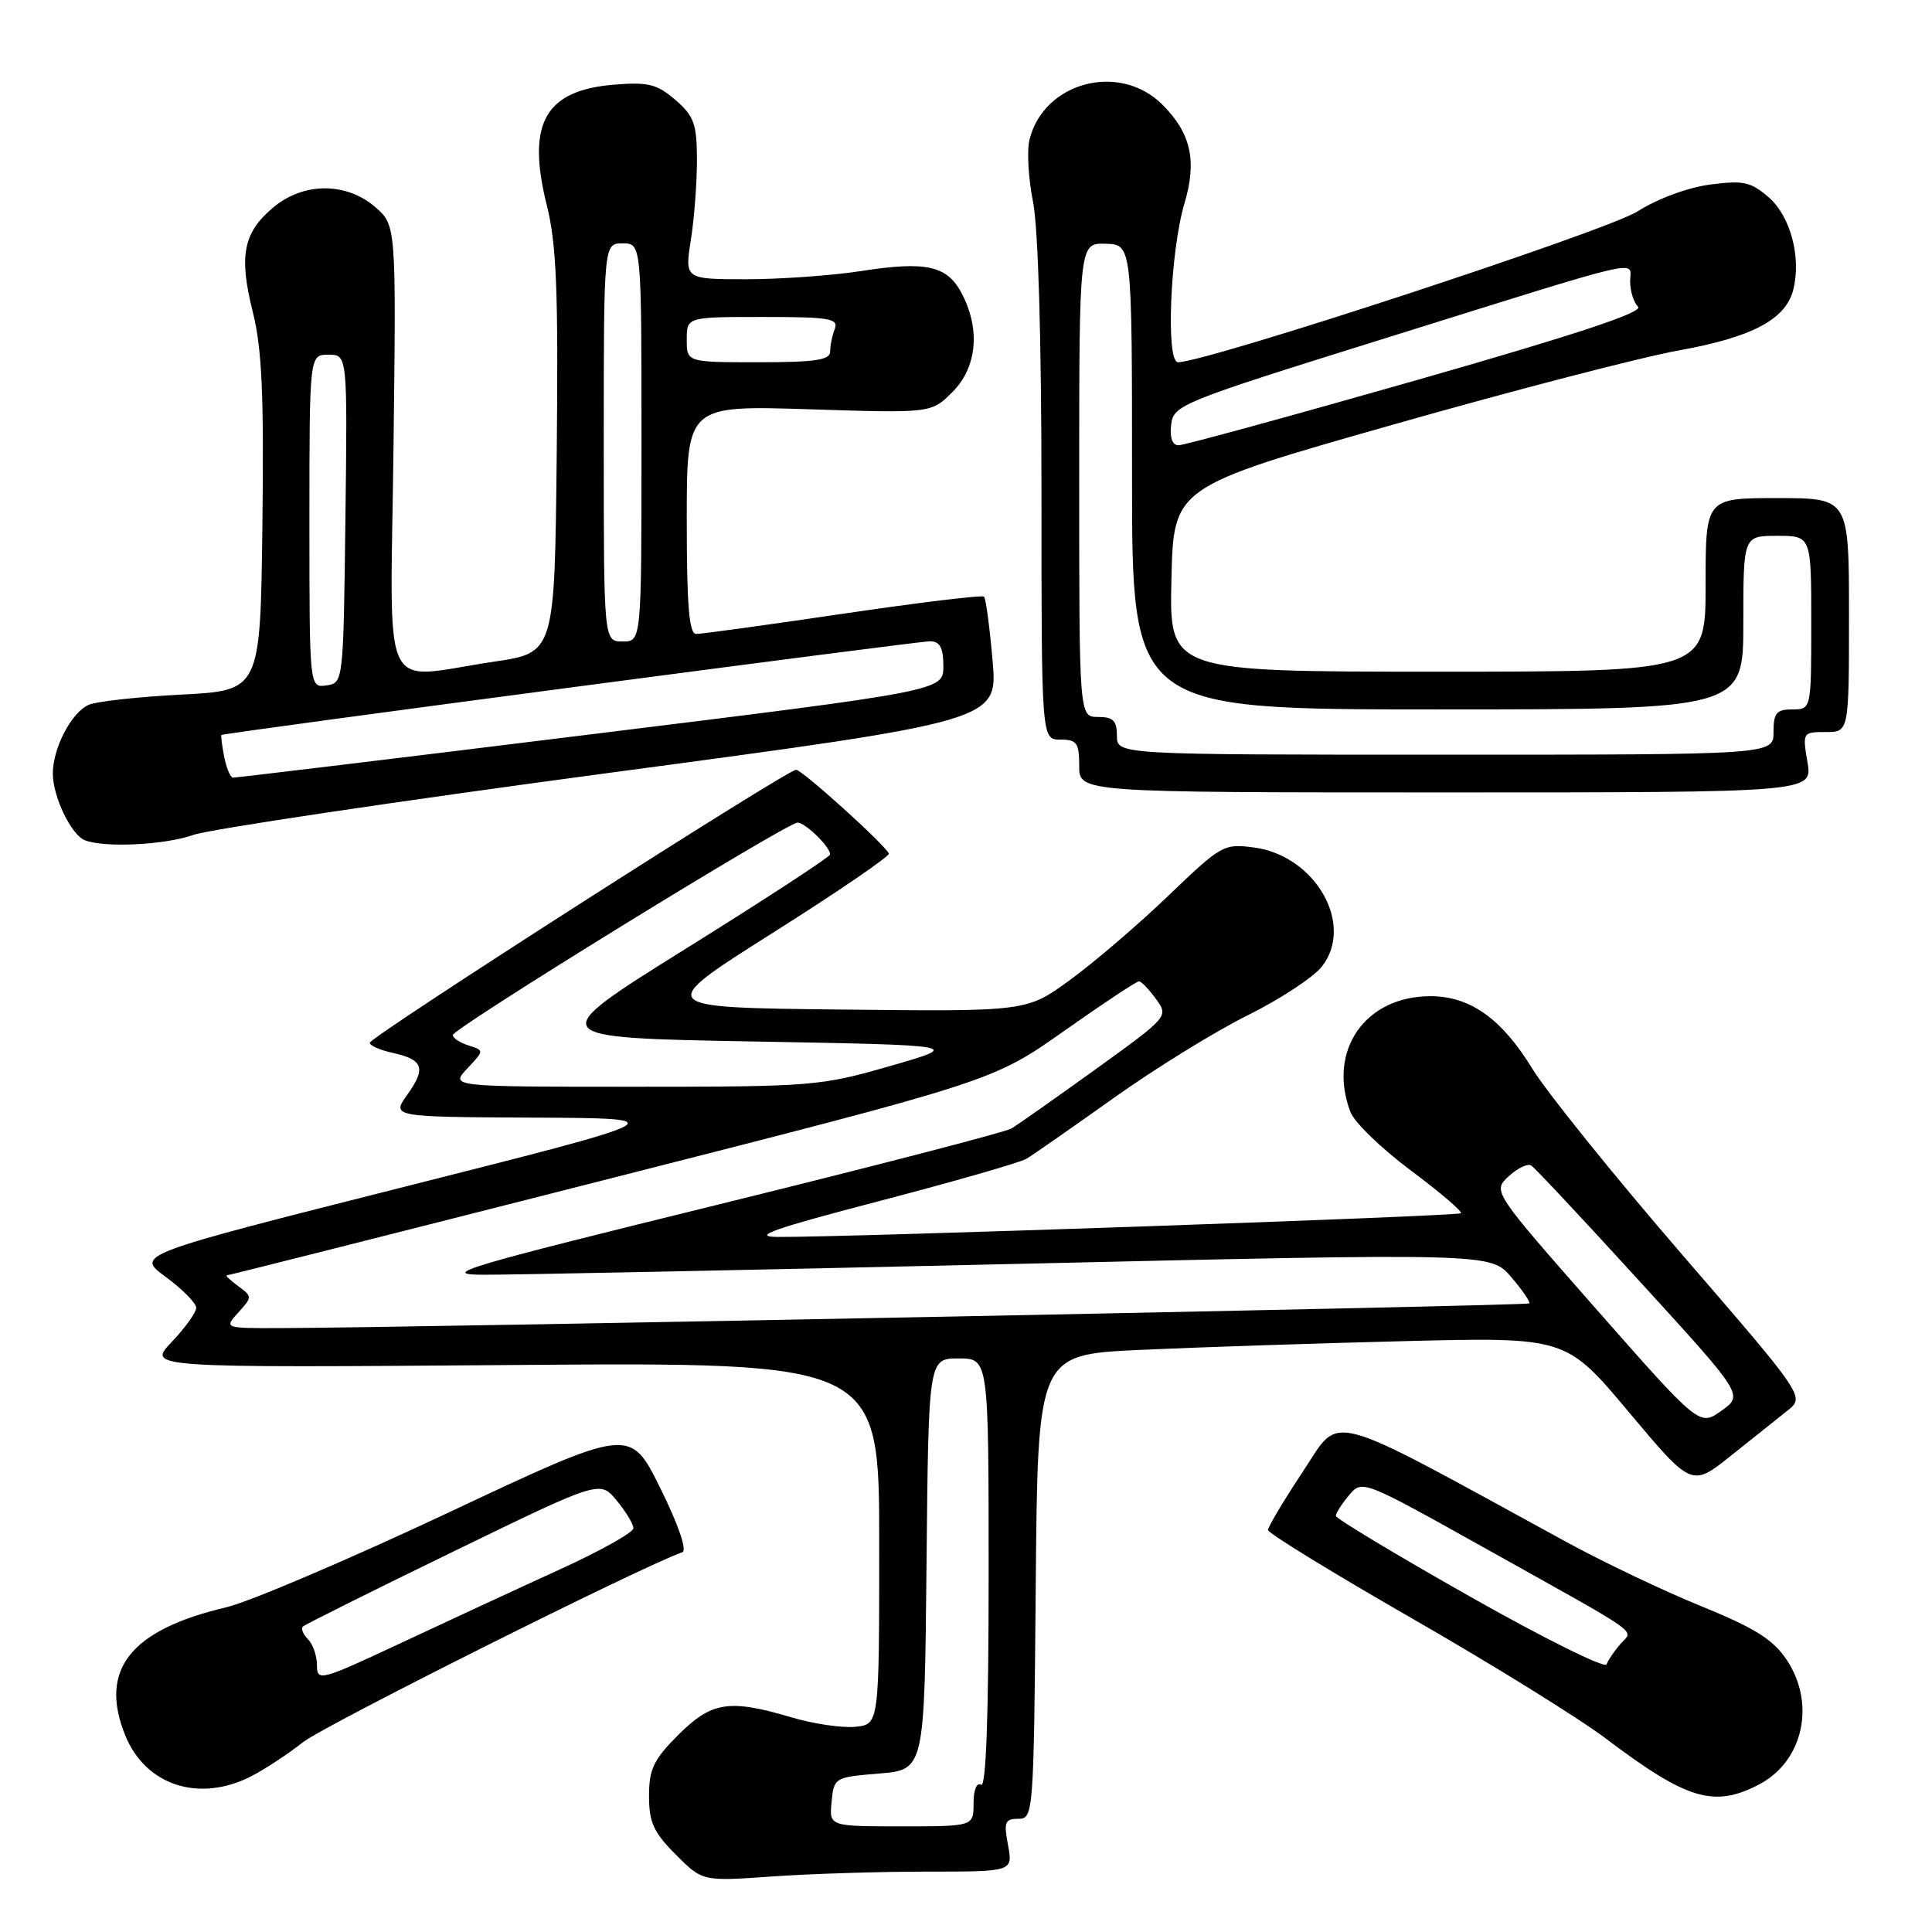 <?xml version="1.0" encoding="UTF-8" standalone="no"?>
<!DOCTYPE svg PUBLIC "-//W3C//DTD SVG 1.1//EN" "http://www.w3.org/Graphics/SVG/1.1/DTD/svg11.dtd" >
<svg xmlns="http://www.w3.org/2000/svg" xmlns:xlink="http://www.w3.org/1999/xlink" version="1.1" viewBox="0 0 256 256">
 <g >
 <path fill="currentColor"
d=" M 122.76 248.00 C 134.22 248.00 134.22 248.00 133.57 244.50 C 132.99 241.43 133.16 241.00 134.94 241.00 C 136.93 241.00 136.98 240.40 137.24 210.25 C 137.50 179.50 137.50 179.50 151.00 178.87 C 158.43 178.53 174.18 178.00 186.00 177.71 C 207.50 177.17 207.50 177.17 215.83 187.11 C 224.16 197.04 224.16 197.04 229.33 192.91 C 232.17 190.64 235.55 187.95 236.83 186.93 C 239.17 185.08 239.17 185.08 222.83 166.17 C 213.85 155.77 204.93 144.70 203.01 141.56 C 198.97 134.97 194.79 132.00 189.54 132.00 C 180.86 132.00 175.86 139.24 178.94 147.35 C 179.46 148.72 183.06 152.20 186.94 155.09 C 190.81 157.98 193.80 160.53 193.58 160.76 C 193.17 161.16 111.70 163.98 103.00 163.90 C 99.49 163.86 102.47 162.81 116.50 159.15 C 126.40 156.56 135.18 154.04 136.00 153.55 C 136.82 153.06 142.00 149.46 147.50 145.54 C 153.00 141.62 161.01 136.67 165.31 134.54 C 169.60 132.41 174.03 129.50 175.15 128.08 C 179.52 122.53 174.32 113.39 166.18 112.30 C 162.17 111.76 161.84 111.94 154.78 118.72 C 150.77 122.56 144.92 127.57 141.77 129.86 C 136.04 134.04 136.04 134.04 111.39 133.77 C 86.75 133.50 86.75 133.50 102.41 123.60 C 111.02 118.16 117.94 113.43 117.78 113.10 C 117.21 111.87 106.28 102.00 105.49 102.00 C 104.28 102.00 49.01 137.39 49.00 138.17 C 49.00 138.54 50.34 139.14 51.99 139.50 C 56.08 140.40 56.49 141.51 54.00 145.01 C 51.86 148.00 51.86 148.00 70.68 148.09 C 89.50 148.18 89.50 148.18 53.73 157.22 C 17.95 166.26 17.95 166.26 21.98 169.21 C 24.19 170.84 26.00 172.68 26.00 173.29 C 26.00 173.90 24.54 175.94 22.75 177.82 C 19.50 181.24 19.50 181.24 68.00 180.87 C 116.50 180.50 116.50 180.50 116.50 204.50 C 116.50 228.50 116.50 228.50 113.32 228.81 C 111.57 228.98 107.77 228.42 104.88 227.56 C 96.63 225.11 94.30 225.47 89.88 229.88 C 86.60 233.16 86.00 234.42 86.00 237.98 C 86.00 241.48 86.61 242.81 89.55 245.75 C 93.09 249.29 93.09 249.29 102.20 248.65 C 107.21 248.29 116.46 248.00 122.76 248.00 Z  M 233.03 236.48 C 238.94 233.43 240.65 225.75 236.72 219.90 C 234.94 217.24 232.50 215.71 225.47 212.85 C 220.54 210.85 212.45 207.00 207.50 204.29 C 175.00 186.54 177.77 187.28 172.63 195.01 C 170.09 198.84 168.01 202.32 168.02 202.74 C 168.03 203.16 176.66 208.45 187.19 214.50 C 197.73 220.55 209.25 227.69 212.80 230.38 C 223.53 238.48 227.09 239.56 233.03 236.48 Z  M 33.30 235.36 C 35.06 234.46 38.16 232.42 40.18 230.83 C 43.02 228.60 84.99 207.58 90.41 205.68 C 91.07 205.45 89.91 202.07 87.50 197.20 C 83.50 189.10 83.50 189.10 59.50 200.39 C 46.30 206.60 33.02 212.26 30.00 212.97 C 17.28 215.96 13.10 221.22 16.57 229.89 C 19.25 236.58 26.37 238.91 33.30 235.36 Z  M 25.62 110.63 C 27.76 109.88 52.61 106.17 80.86 102.39 C 132.22 95.52 132.22 95.52 131.52 87.51 C 131.14 83.10 130.63 79.30 130.39 79.06 C 130.15 78.82 121.76 79.84 111.73 81.32 C 101.70 82.80 92.94 84.01 92.25 84.00 C 91.31 84.00 91.00 80.30 91.00 68.86 C 91.00 53.72 91.00 53.72 107.20 54.23 C 123.40 54.75 123.40 54.75 126.20 51.95 C 129.44 48.71 129.93 43.71 127.48 38.96 C 125.53 35.19 122.79 34.57 114.14 35.91 C 110.28 36.51 103.43 37.00 98.92 37.00 C 90.72 37.00 90.72 37.00 91.55 31.75 C 92.00 28.86 92.36 24.06 92.35 21.09 C 92.33 16.40 91.95 15.35 89.48 13.23 C 87.04 11.13 85.88 10.85 81.33 11.22 C 72.19 11.98 69.75 16.37 72.45 27.18 C 73.74 32.31 73.99 38.48 73.77 59.99 C 73.50 86.48 73.50 86.48 65.50 87.67 C 50.14 89.94 51.73 93.30 52.14 59.41 C 52.50 29.83 52.50 29.83 49.69 27.41 C 45.85 24.11 40.17 24.14 36.19 27.50 C 32.23 30.83 31.63 33.89 33.49 41.31 C 34.71 46.17 34.98 52.23 34.77 69.50 C 34.50 91.50 34.50 91.50 24.00 92.04 C 18.22 92.34 12.70 92.95 11.71 93.41 C 9.42 94.48 7.00 99.15 7.00 102.50 C 7.00 105.56 9.42 110.60 11.23 111.33 C 13.78 112.36 21.85 111.97 25.62 110.63 Z  M 239.50 101.00 C 238.83 97.05 238.86 97.00 241.91 97.00 C 245.00 97.00 245.00 97.00 245.00 81.50 C 245.00 66.00 245.00 66.00 235.50 66.00 C 226.00 66.00 226.00 66.00 226.00 77.50 C 226.00 89.00 226.00 89.00 190.47 89.00 C 154.94 89.00 154.94 89.00 155.22 76.77 C 155.50 64.54 155.50 64.54 184.50 56.29 C 200.45 51.75 217.54 47.31 222.47 46.43 C 232.19 44.68 236.63 42.32 237.62 38.38 C 238.70 34.08 237.25 28.66 234.36 26.14 C 231.98 24.09 231.01 23.87 226.57 24.46 C 223.62 24.85 219.61 26.34 216.97 28.02 C 213.01 30.56 159.86 48.00 156.09 48.00 C 154.45 48.00 155.06 33.28 156.95 26.94 C 158.63 21.32 157.81 17.65 154.03 13.87 C 148.37 8.21 138.33 10.84 136.42 18.48 C 136.05 19.94 136.26 23.65 136.88 26.73 C 137.57 30.20 138.00 44.83 138.00 65.17 C 138.00 98.00 138.00 98.00 140.50 98.00 C 142.69 98.00 143.00 98.43 143.00 101.50 C 143.00 105.00 143.00 105.00 191.59 105.00 C 240.18 105.00 240.18 105.00 239.50 101.00 Z  M 110.19 238.75 C 110.50 235.54 110.58 235.49 116.50 235.00 C 122.50 234.50 122.50 234.50 122.77 207.25 C 123.03 180.00 123.03 180.00 127.02 180.00 C 131.00 180.00 131.00 180.00 131.00 208.56 C 131.00 227.34 130.66 236.91 130.00 236.50 C 129.42 236.14 129.00 237.16 129.00 238.94 C 129.00 242.00 129.00 242.00 119.44 242.00 C 109.87 242.00 109.87 242.00 110.19 238.75 Z  M 211.48 173.43 C 197.78 157.85 197.78 157.85 199.90 155.87 C 201.07 154.79 202.41 154.14 202.89 154.43 C 203.36 154.72 209.88 161.69 217.38 169.91 C 231.02 184.85 231.02 184.85 228.10 186.93 C 225.19 189.00 225.19 189.00 211.48 173.43 Z  M 31.58 173.91 C 33.44 171.86 33.44 171.79 31.55 170.41 C 30.49 169.63 29.82 168.99 30.06 168.99 C 30.30 168.98 53.25 163.19 81.05 156.11 C 131.59 143.24 131.59 143.24 140.98 136.62 C 146.14 132.98 150.62 130.01 150.93 130.03 C 151.25 130.05 152.26 131.11 153.18 132.38 C 154.86 134.69 154.82 134.72 145.18 141.68 C 139.86 145.51 134.83 149.05 134.01 149.54 C 133.19 150.02 115.64 154.57 95.01 159.65 C 61.45 167.91 58.18 168.89 64.00 168.91 C 67.58 168.93 99.08 168.29 134.00 167.49 C 197.50 166.03 197.50 166.03 200.23 169.20 C 201.73 170.95 202.81 172.53 202.62 172.71 C 202.31 173.02 54.52 175.94 37.10 175.98 C 29.69 176.00 29.69 176.00 31.58 173.91 Z  M 61.91 141.59 C 64.17 139.19 64.17 139.19 62.09 138.53 C 60.94 138.16 60.00 137.55 60.00 137.15 C 60.00 136.28 104.27 109.00 105.68 109.00 C 106.71 109.00 110.00 112.21 110.00 113.22 C 110.00 113.53 101.44 119.12 90.98 125.64 C 71.97 137.50 71.97 137.50 99.73 138.00 C 127.50 138.50 127.50 138.50 117.96 141.25 C 108.72 143.91 107.66 144.00 84.04 144.00 C 59.65 144.00 59.65 144.00 61.91 141.59 Z  M 194.76 211.54 C 185.00 206.02 177.01 201.21 177.01 200.86 C 177.00 200.51 177.79 199.28 178.75 198.13 C 180.50 196.05 180.52 196.06 197.00 205.27 C 218.20 217.12 216.42 215.86 214.70 217.85 C 213.91 218.76 213.09 219.97 212.88 220.54 C 212.67 221.11 204.51 217.06 194.76 211.54 Z  M 42.00 220.66 C 42.00 219.42 41.47 217.87 40.82 217.22 C 40.17 216.57 39.86 215.81 40.13 215.53 C 40.41 215.26 49.38 210.78 60.07 205.59 C 79.50 196.14 79.50 196.14 81.71 198.82 C 82.93 200.29 83.93 201.95 83.93 202.50 C 83.94 203.05 79.56 205.50 74.22 207.94 C 68.87 210.38 59.44 214.75 53.25 217.65 C 42.45 222.71 42.00 222.83 42.00 220.66 Z  M 29.70 100.25 C 29.41 98.74 29.25 97.45 29.34 97.39 C 29.74 97.10 121.70 84.95 123.25 84.97 C 124.55 84.99 125.00 85.83 125.00 88.27 C 125.00 91.54 125.00 91.54 78.25 97.31 C 52.54 100.49 31.21 103.06 30.87 103.04 C 30.52 103.02 30.00 101.76 29.70 100.25 Z  M 41.00 69.07 C 41.00 47.00 41.00 47.00 43.52 47.00 C 46.04 47.00 46.04 47.00 45.77 68.75 C 45.50 90.45 45.49 90.50 43.25 90.82 C 41.00 91.14 41.00 91.14 41.00 69.07 Z  M 80.00 58.62 C 80.00 32.25 80.00 32.25 82.50 32.25 C 85.00 32.25 85.00 32.25 85.00 58.62 C 85.00 85.00 85.00 85.00 82.50 85.00 C 80.00 85.00 80.00 85.00 80.00 58.62 Z  M 91.00 45.00 C 91.00 42.00 91.00 42.00 101.11 42.00 C 109.91 42.00 111.14 42.20 110.61 43.58 C 110.27 44.45 110.00 45.80 110.00 46.58 C 110.00 47.71 108.03 48.00 100.50 48.00 C 91.00 48.00 91.00 48.00 91.00 45.00 Z  M 148.00 97.50 C 148.00 95.50 147.50 95.00 145.50 95.00 C 143.00 95.00 143.00 95.00 143.00 63.60 C 143.00 32.20 143.00 32.20 146.50 32.30 C 150.00 32.40 150.00 32.40 150.00 63.20 C 150.00 94.00 150.00 94.00 190.50 94.00 C 231.00 94.00 231.00 94.00 231.00 82.50 C 231.00 71.00 231.00 71.00 235.50 71.00 C 240.00 71.00 240.00 71.00 240.00 82.50 C 240.00 94.00 240.00 94.00 237.50 94.00 C 235.39 94.00 235.00 94.47 235.00 97.00 C 235.00 100.00 235.00 100.00 191.50 100.00 C 148.00 100.00 148.00 100.00 148.00 97.50 Z  M 155.18 56.29 C 155.49 53.66 156.33 53.32 183.46 44.85 C 218.92 33.77 216.00 34.45 216.00 37.28 C 216.00 38.56 216.47 40.07 217.05 40.65 C 217.77 41.37 208.87 44.32 187.78 50.35 C 171.11 55.11 156.89 59.00 156.17 59.00 C 155.34 59.00 154.98 58.01 155.18 56.29 Z "/>
</g>
</svg>